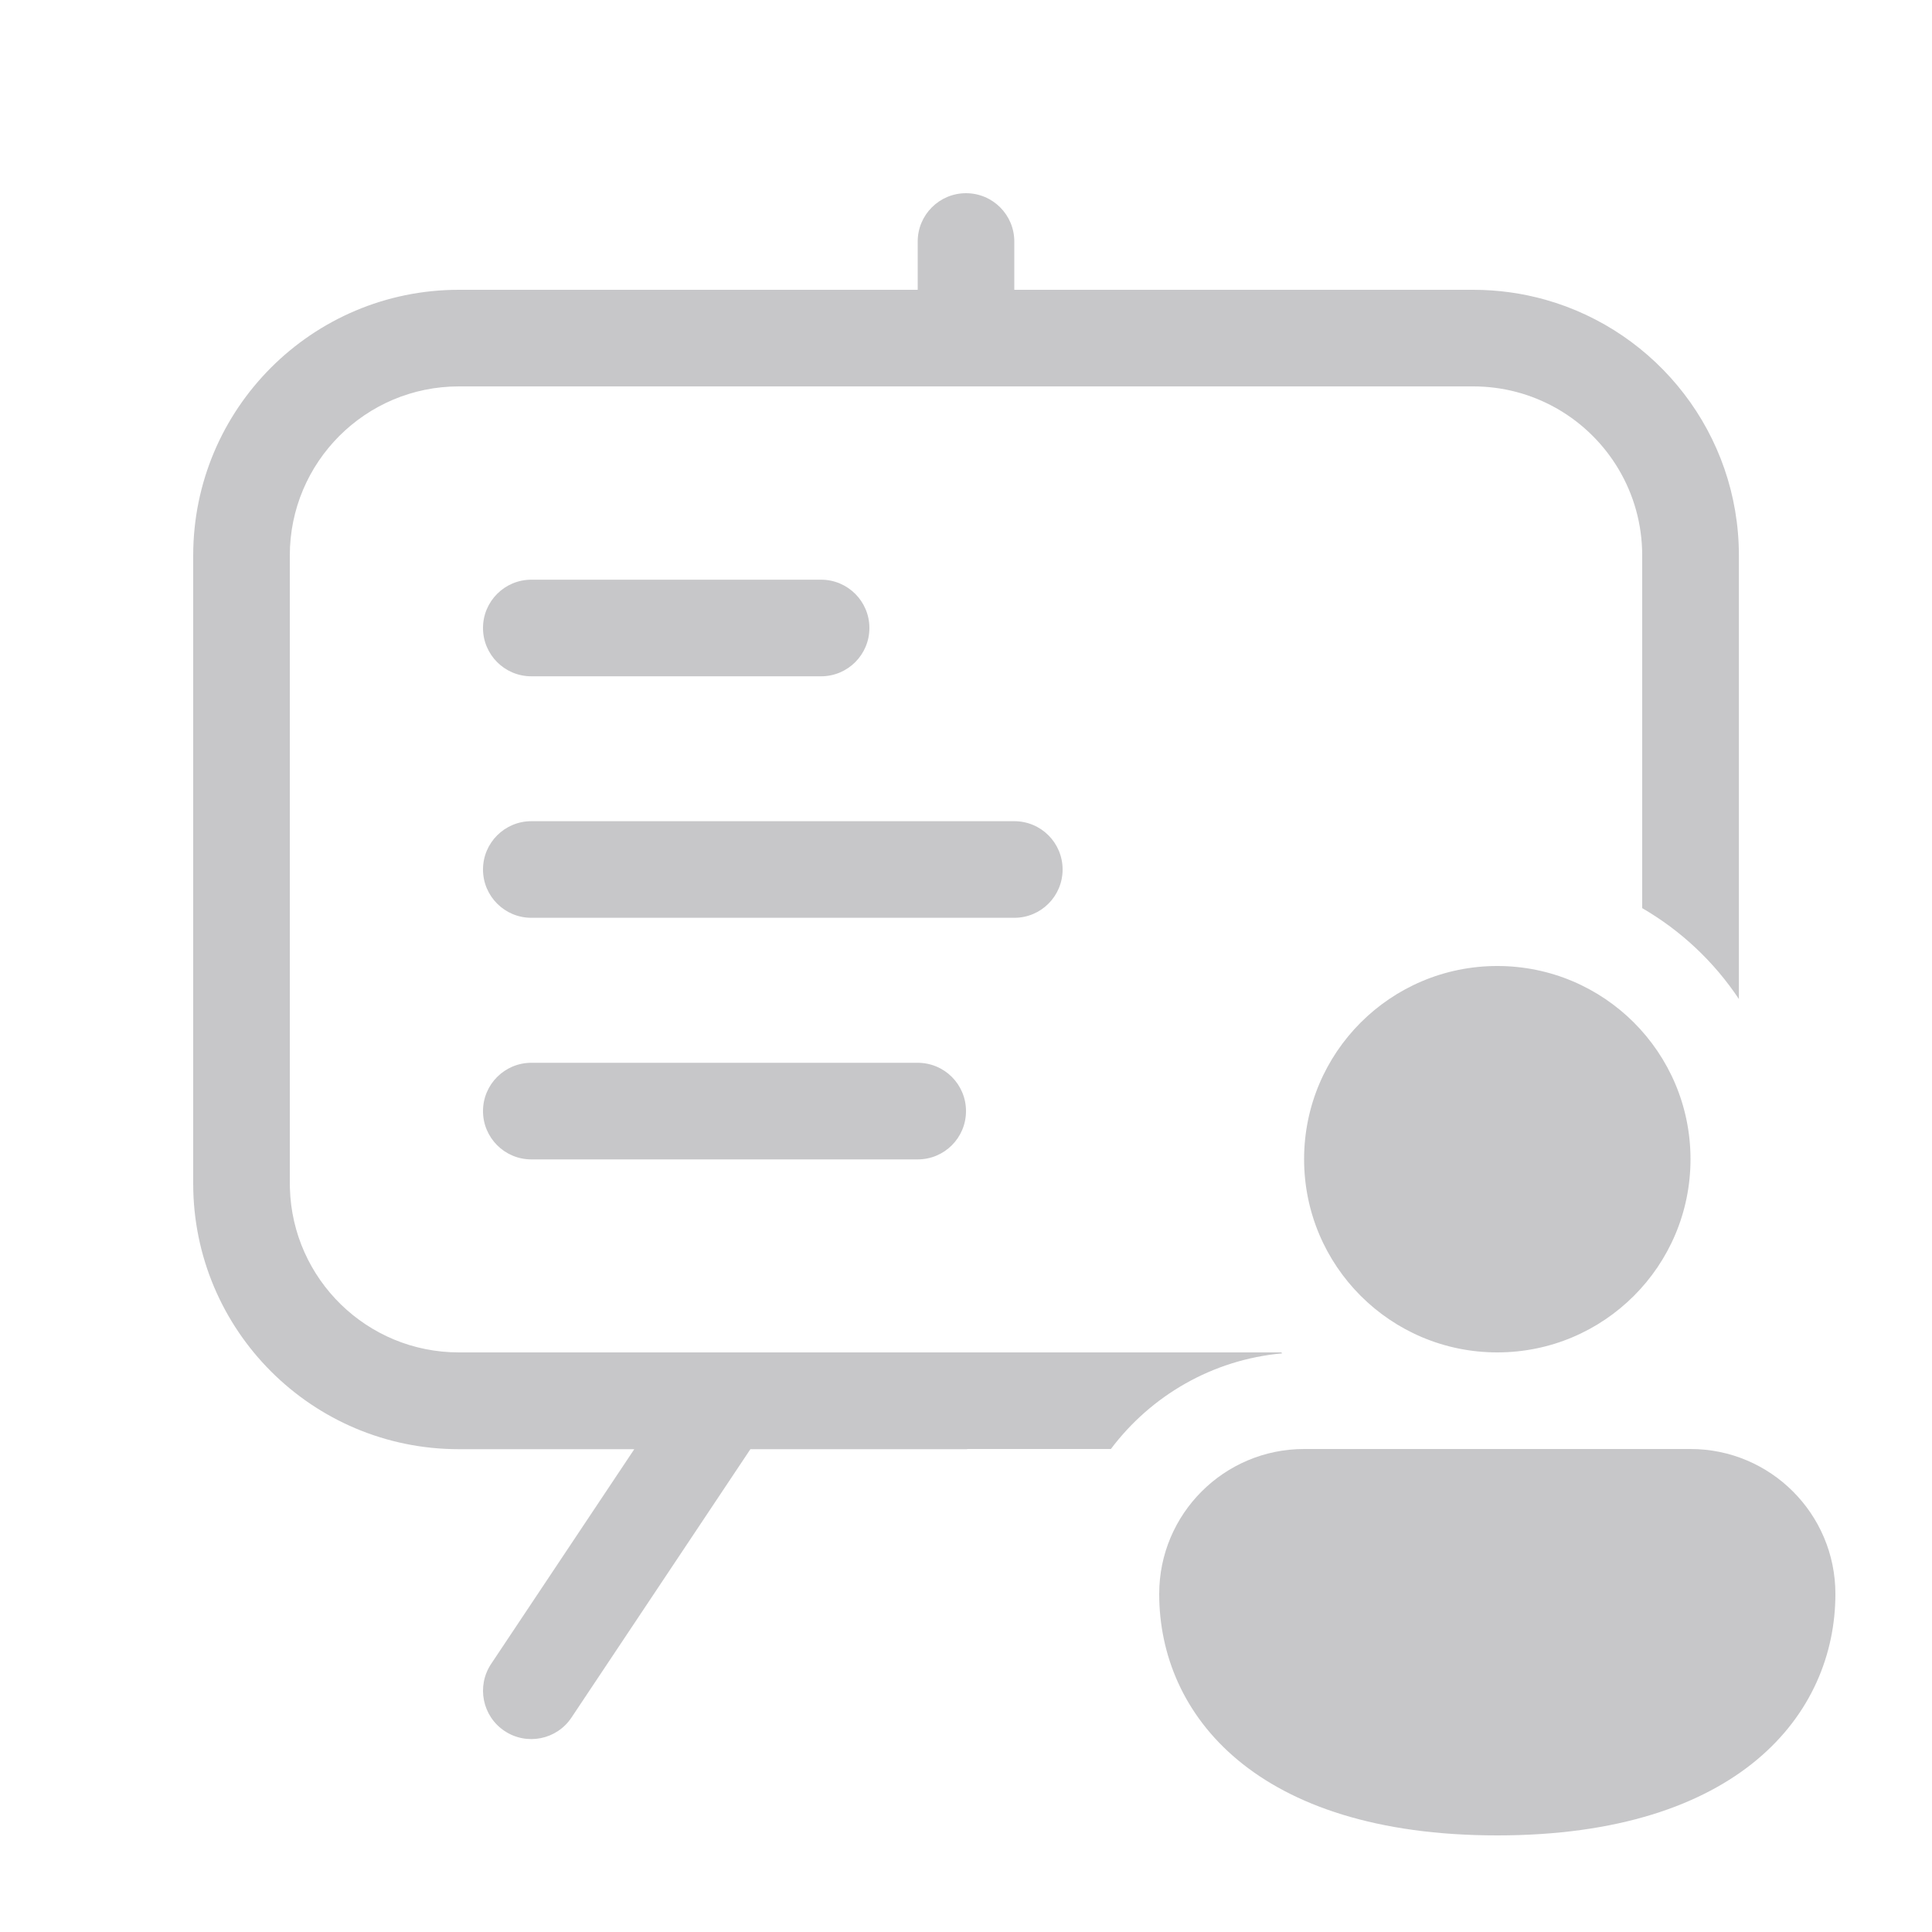 <svg width="20" height="20" viewBox="0 0 20 20" fill="none" xmlns="http://www.w3.org/2000/svg">
<path d="M10 2C10.277 2 10.5 2.224 10.5 2.5V3H15.25C15.51 3 15.761 3.036 15.999 3.103C17.154 3.429 18.001 4.491 18.001 5.751V10.342C17.745 9.957 17.402 9.634 17 9.401V5.75C17 5.101 16.647 4.534 16.122 4.232L16.097 4.218C15.846 4.079 15.557 4 15.251 4H4.75C3.784 4 3 4.784 3 5.751V12.252C3 12.268 3 12.283 3.001 12.299C3.027 13.243 3.8 14 4.75 14H13.264L13.273 14.01C12.549 14.075 11.913 14.45 11.5 15H10.012L10.012 15.002H7.768L5.916 17.78C5.763 18.01 5.453 18.072 5.223 17.919C4.993 17.766 4.931 17.455 5.084 17.225L6.566 15.002H4.75C3.231 15.002 2 13.771 2 12.252V5.751C2 4.232 3.231 3 4.75 3H9.5V2.5C9.5 2.224 9.724 2 10 2ZM5 6.501C5 6.225 5.224 6.001 5.5 6.001H8.5C8.776 6.001 9 6.225 9 6.501C9 6.777 8.776 7.001 8.5 7.001H5.5C5.224 7.001 5 6.777 5 6.501ZM5.5 11.002C5.224 11.002 5 11.226 5 11.502C5 11.778 5.224 12.002 5.5 12.002H9.5C9.777 12.002 10 11.778 10 11.502C10 11.226 9.777 11.002 9.5 11.002H5.5ZM5 9.001C5 8.725 5.224 8.501 5.5 8.501H10.5C10.777 8.501 11 8.725 11 9.001C11 9.277 10.777 9.501 10.5 9.501H5.5C5.224 9.501 5 9.277 5 9.001ZM17.5 12C17.5 13.105 16.605 14 15.5 14C14.395 14 13.5 13.105 13.5 12C13.5 10.895 14.395 10 15.5 10C16.605 10 17.5 10.895 17.5 12ZM19 16.5C19 17.745 18 19 15.5 19C13 19 12 17.75 12 16.5C12 15.672 12.672 15 13.5 15H17.5C18.328 15 19 15.672 19 16.5Z" fill="#C7C7C9"/>
</svg>
